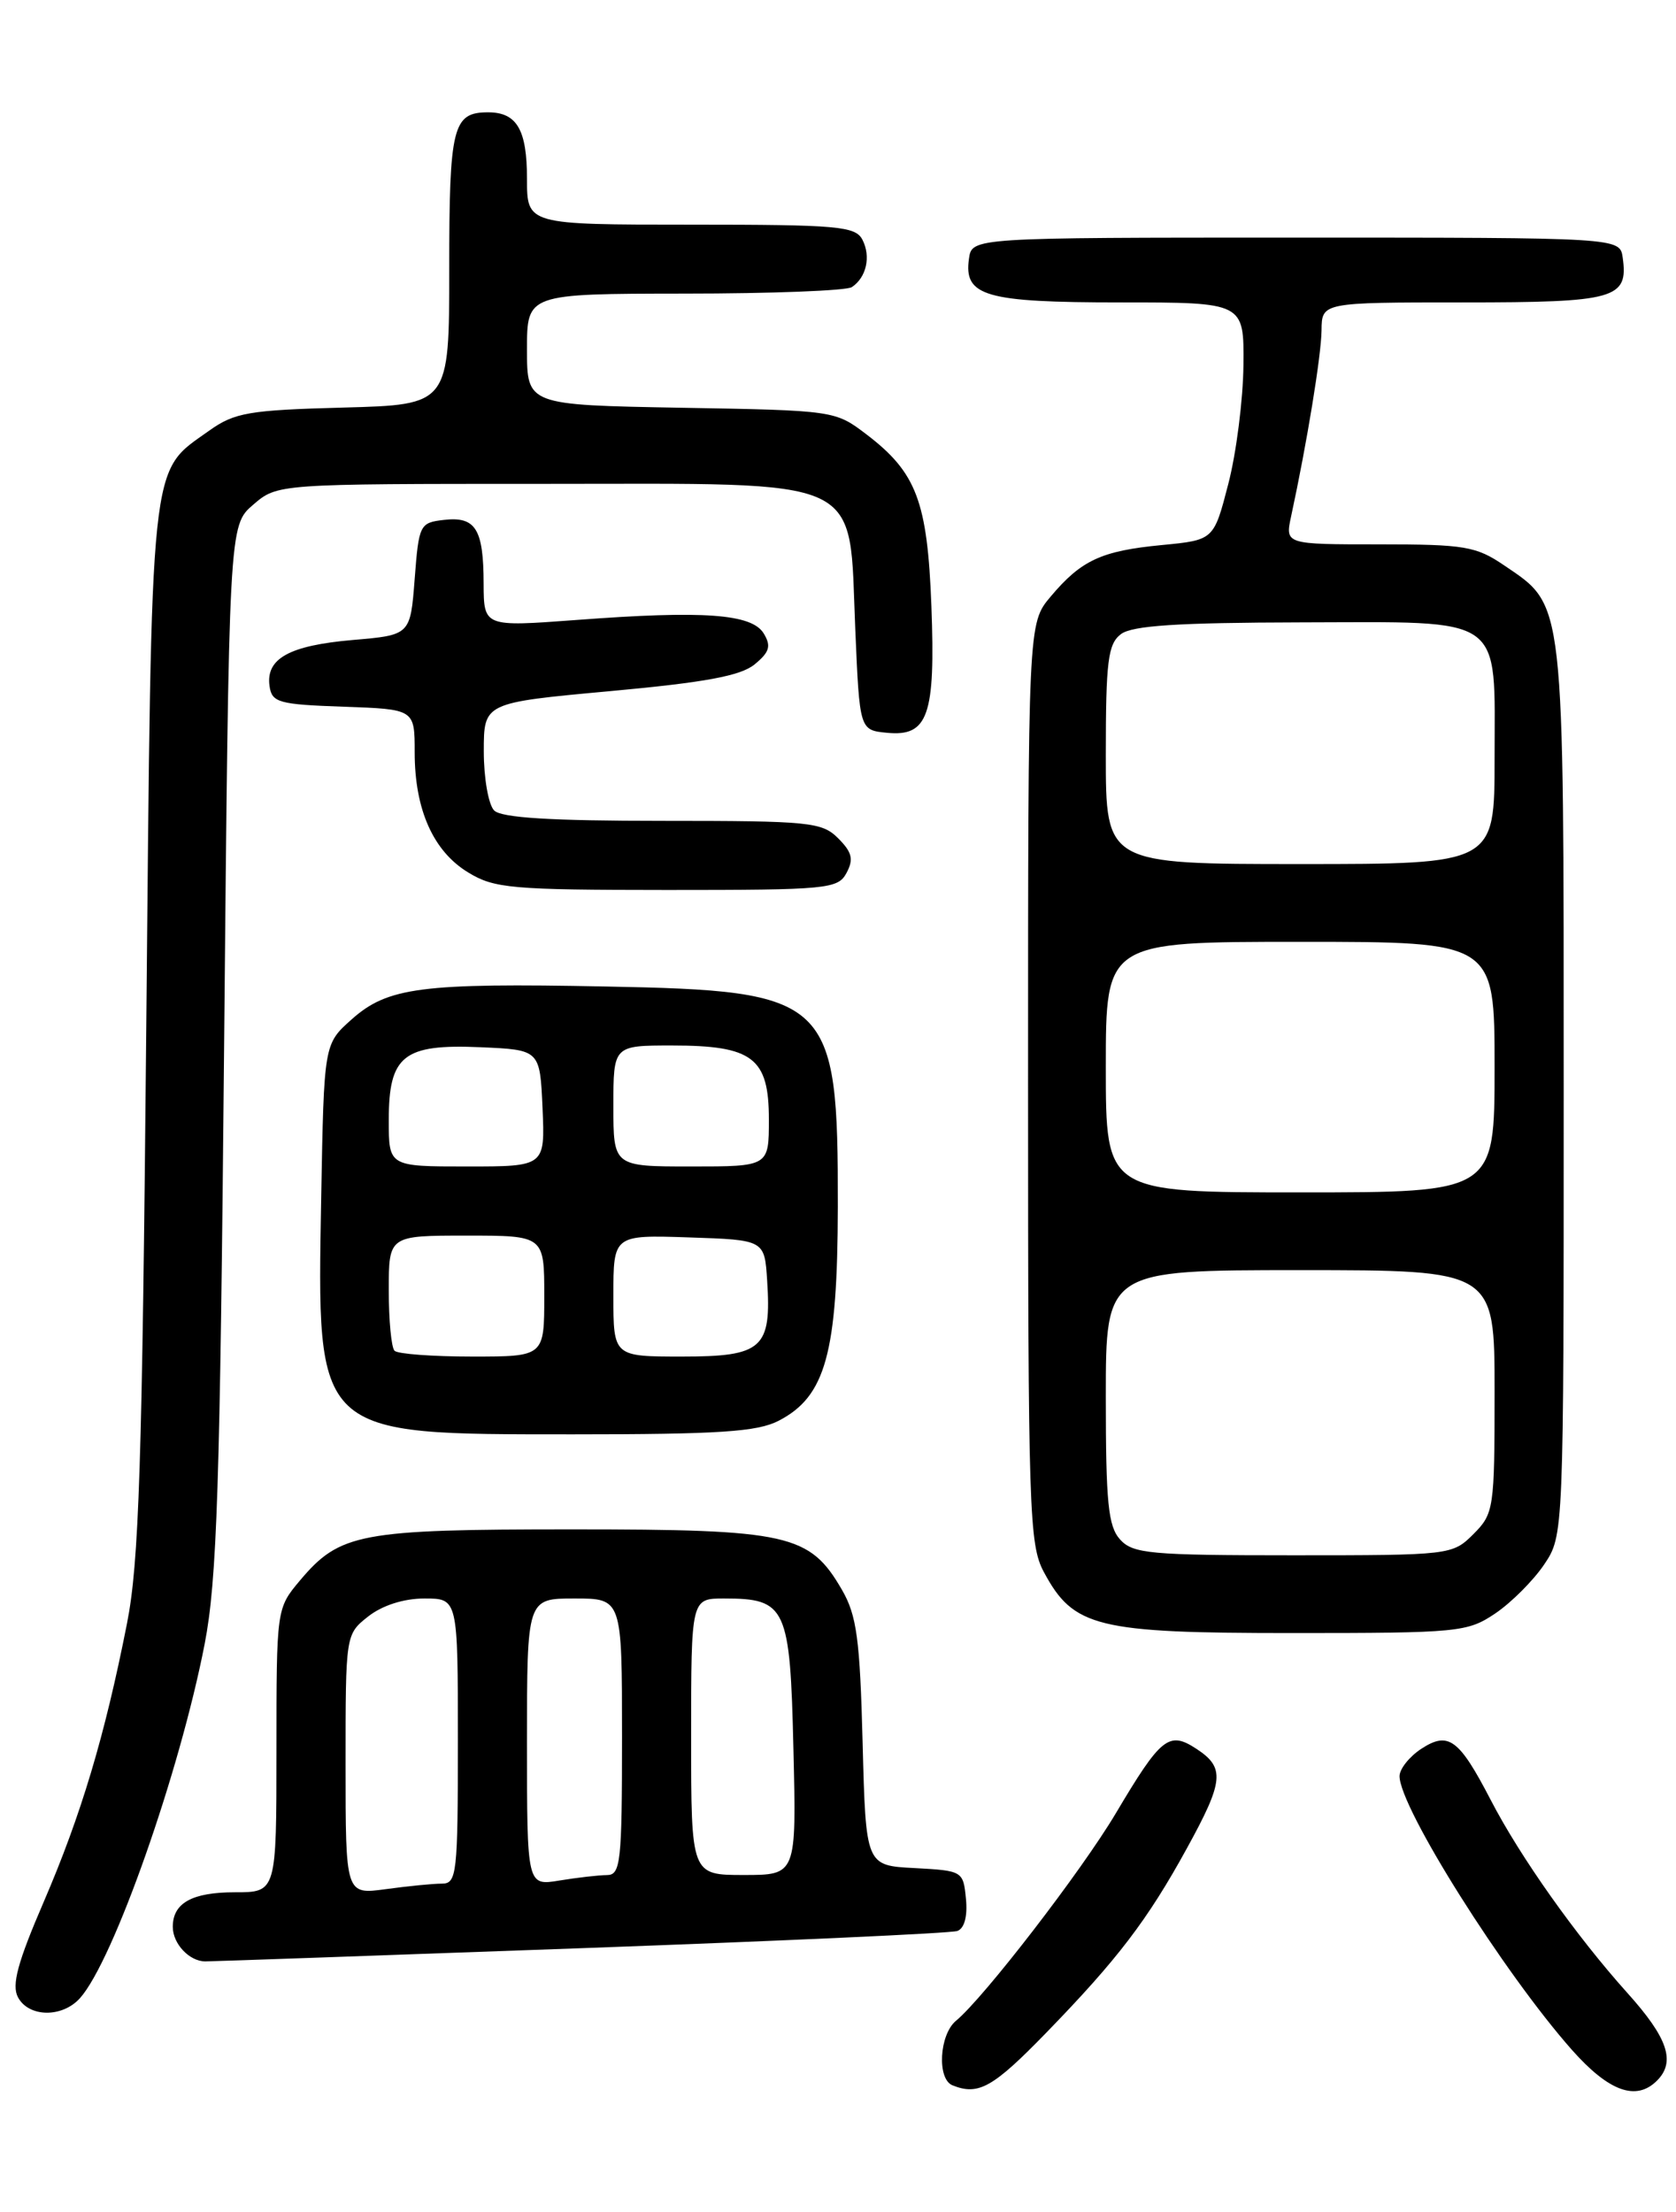 <?xml version="1.0" encoding="UTF-8" standalone="no"?>
<!DOCTYPE svg PUBLIC "-//W3C//DTD SVG 1.1//EN" "http://www.w3.org/Graphics/SVG/1.1/DTD/svg11.dtd" >
<svg xmlns="http://www.w3.org/2000/svg" xmlns:xlink="http://www.w3.org/1999/xlink" version="1.1" viewBox="0 0 194 256">
 <g >
 <path fill="currentColor"
d=" M 121.11 235.25 C 129.36 226.76 132.83 222.21 137.38 213.92 C 141.67 206.12 141.82 204.58 138.49 202.40 C 135.30 200.31 134.40 201.03 129.14 209.89 C 125.17 216.56 113.90 231.19 110.66 233.87 C 108.72 235.48 108.44 240.61 110.25 241.34 C 113.26 242.55 114.93 241.61 121.11 235.25 Z  M 191.80 240.80 C 193.99 238.61 193.05 235.85 188.37 230.65 C 182.45 224.06 175.97 214.92 172.55 208.31 C 168.88 201.24 167.66 200.34 164.51 202.40 C 163.13 203.31 162.00 204.73 162.00 205.56 C 162.00 209.19 174.04 228.30 181.96 237.25 C 186.23 242.06 189.39 243.21 191.80 240.80 Z  M 9.26 231.25 C 13.13 226.93 20.80 205.12 23.69 190.26 C 25.12 182.85 25.47 172.21 25.94 121.16 C 26.50 60.82 26.50 60.82 29.31 58.41 C 32.11 56.00 32.11 56.00 62.88 56.00 C 100.69 56.00 98.23 54.85 99.00 72.83 C 99.50 84.50 99.50 84.50 102.68 84.81 C 107.43 85.27 108.29 82.81 107.81 70.12 C 107.35 58.04 106.09 54.70 100.33 50.30 C 96.67 47.51 96.61 47.50 78.83 47.19 C 61.00 46.87 61.00 46.87 61.00 40.44 C 61.00 34.00 61.00 34.00 79.25 33.98 C 89.29 33.98 98.00 33.64 98.60 33.23 C 100.29 32.11 100.83 29.69 99.83 27.75 C 99.02 26.18 97.02 26.00 79.96 26.00 C 61.00 26.00 61.00 26.00 61.00 20.70 C 61.00 15.01 59.83 13.00 56.50 13.00 C 52.40 13.00 52.00 14.63 52.00 31.12 C 52.00 46.84 52.00 46.84 39.75 47.17 C 28.82 47.46 27.15 47.75 24.23 49.83 C 17.26 54.81 17.56 51.92 16.93 119.00 C 16.46 169.67 16.09 180.86 14.70 187.89 C 12.13 200.92 9.39 210.06 5.07 220.09 C 2.03 227.13 1.33 229.74 2.08 231.15 C 3.33 233.49 7.21 233.54 9.26 231.25 Z  M 67.32 225.47 C 90.52 224.63 110.09 223.74 110.81 223.48 C 111.63 223.19 112.01 221.78 111.81 219.76 C 111.50 216.54 111.42 216.50 105.86 216.20 C 100.22 215.91 100.22 215.91 99.85 201.70 C 99.54 189.69 99.17 186.96 97.46 184.00 C 93.72 177.54 91.31 177.00 66.22 177.00 C 41.61 177.00 39.34 177.43 34.70 182.94 C 32.01 186.15 32.00 186.19 32.00 202.58 C 32.00 219.00 32.00 219.00 27.20 219.00 C 22.23 219.00 20.00 220.24 20.00 223.00 C 20.00 224.96 21.92 227.00 23.77 227.00 C 24.52 227.00 44.12 226.31 67.32 225.47 Z  M 173.08 186.73 C 174.93 185.48 177.48 182.93 178.73 181.08 C 181.00 177.70 181.00 177.70 181.00 126.25 C 181.00 68.87 181.15 70.21 174.12 65.44 C 170.86 63.22 169.54 63.00 159.64 63.00 C 148.75 63.00 148.75 63.00 149.45 59.75 C 151.30 51.19 152.93 41.18 152.97 38.25 C 153.00 35.00 153.00 35.00 169.38 35.00 C 187.00 35.00 188.50 34.58 187.83 29.81 C 187.50 27.50 187.50 27.50 150.00 27.50 C 112.50 27.50 112.50 27.50 112.16 29.94 C 111.54 34.28 114.04 35.00 129.69 35.00 C 144.00 35.00 144.00 35.00 143.93 42.25 C 143.89 46.24 143.11 52.42 142.18 56.00 C 140.50 62.50 140.50 62.50 134.50 63.08 C 127.49 63.75 125.16 64.83 121.61 69.05 C 119.00 72.15 119.00 72.15 119.00 125.34 C 119.00 174.95 119.12 178.76 120.83 181.94 C 124.26 188.34 126.94 189.00 149.59 189.00 C 168.86 189.00 169.85 188.90 173.08 186.73 Z  M 90.13 164.43 C 95.57 161.62 96.95 156.61 96.98 139.65 C 97.01 115.48 96.17 114.67 70.06 114.17 C 48.77 113.75 44.86 114.26 40.69 117.99 C 37.50 120.83 37.50 120.83 37.18 138.55 C 36.69 166.37 36.29 165.99 66.30 166.00 C 83.23 166.00 87.66 165.71 90.13 164.43 Z  M 97.99 101.02 C 98.83 99.45 98.63 98.63 97.02 97.02 C 95.14 95.14 93.74 95.00 76.70 95.00 C 63.80 95.00 58.05 94.65 57.20 93.80 C 56.54 93.14 56.00 90.06 56.00 86.96 C 56.00 81.33 56.00 81.33 70.60 79.99 C 81.63 78.98 85.73 78.22 87.35 76.89 C 89.08 75.47 89.29 74.77 88.40 73.31 C 87.02 71.04 81.44 70.64 66.75 71.75 C 56.00 72.55 56.00 72.55 55.98 67.53 C 55.97 61.21 55.05 59.75 51.39 60.17 C 48.59 60.49 48.48 60.71 48.00 67.00 C 47.50 73.50 47.50 73.50 40.81 74.07 C 33.47 74.71 30.75 76.22 31.20 79.41 C 31.47 81.31 32.26 81.53 39.75 81.79 C 48.00 82.08 48.00 82.08 48.00 87.07 C 48.00 93.69 50.14 98.51 54.19 100.97 C 57.21 102.82 59.20 102.99 77.21 103.00 C 95.83 103.00 96.99 102.89 97.99 101.02 Z  M 40.00 204.21 C 40.00 189.15 40.00 189.15 42.63 187.07 C 44.27 185.79 46.74 185.00 49.13 185.00 C 53.00 185.00 53.00 185.00 53.00 201.50 C 53.00 216.92 52.88 218.00 51.14 218.00 C 50.12 218.00 47.19 218.29 44.64 218.64 C 40.00 219.27 40.00 219.27 40.00 204.21 Z  M 61.00 201.63 C 61.00 185.00 61.00 185.00 66.50 185.00 C 72.00 185.00 72.00 185.00 72.00 201.00 C 72.00 215.57 71.84 217.00 70.25 217.01 C 69.29 217.02 66.81 217.30 64.75 217.64 C 61.00 218.26 61.00 218.26 61.00 201.63 Z  M 80.00 201.00 C 80.00 185.00 80.00 185.00 83.81 185.00 C 91.01 185.00 91.46 185.96 91.84 202.42 C 92.19 217.00 92.19 217.00 86.09 217.00 C 80.00 217.00 80.00 217.00 80.00 201.00 Z  M 129.65 178.17 C 128.27 176.64 128.00 173.92 128.00 161.67 C 128.00 147.00 128.00 147.00 150.50 147.00 C 173.00 147.00 173.00 147.00 173.00 161.05 C 173.00 174.62 172.92 175.17 170.55 177.55 C 168.12 179.97 167.89 180.00 149.70 180.00 C 133.15 180.00 131.14 179.82 129.65 178.17 Z  M 128.00 123.50 C 128.00 109.00 128.00 109.00 150.50 109.00 C 173.00 109.00 173.00 109.00 173.00 123.50 C 173.00 138.00 173.00 138.00 150.50 138.00 C 128.00 138.00 128.00 138.00 128.00 123.50 Z  M 128.00 87.36 C 128.00 76.50 128.25 74.53 129.75 73.39 C 131.06 72.40 136.30 72.06 150.60 72.03 C 174.44 71.99 173.00 70.97 173.00 87.83 C 173.00 100.00 173.00 100.00 150.50 100.00 C 128.00 100.00 128.00 100.00 128.00 87.36 Z  M 45.67 156.33 C 45.30 155.97 45.00 152.82 45.00 149.33 C 45.00 143.00 45.00 143.00 54.00 143.00 C 63.00 143.00 63.00 143.00 63.00 150.00 C 63.00 157.00 63.00 157.00 54.67 157.00 C 50.08 157.00 46.03 156.70 45.67 156.33 Z  M 71.00 149.96 C 71.00 142.92 71.00 142.92 79.75 143.21 C 88.50 143.50 88.50 143.50 88.80 148.22 C 89.31 156.06 88.26 157.00 78.96 157.00 C 71.00 157.00 71.00 157.00 71.00 149.96 Z  M 45.00 129.65 C 45.00 122.15 46.69 120.81 55.63 121.20 C 62.50 121.50 62.50 121.50 62.80 128.25 C 63.09 135.00 63.09 135.00 54.05 135.00 C 45.00 135.00 45.00 135.00 45.00 129.65 Z  M 71.00 128.00 C 71.00 121.00 71.00 121.00 77.78 121.00 C 87.14 121.00 89.00 122.42 89.00 129.56 C 89.00 135.00 89.00 135.00 80.00 135.00 C 71.00 135.00 71.00 135.00 71.00 128.00 Z "/>
</g>
</svg>